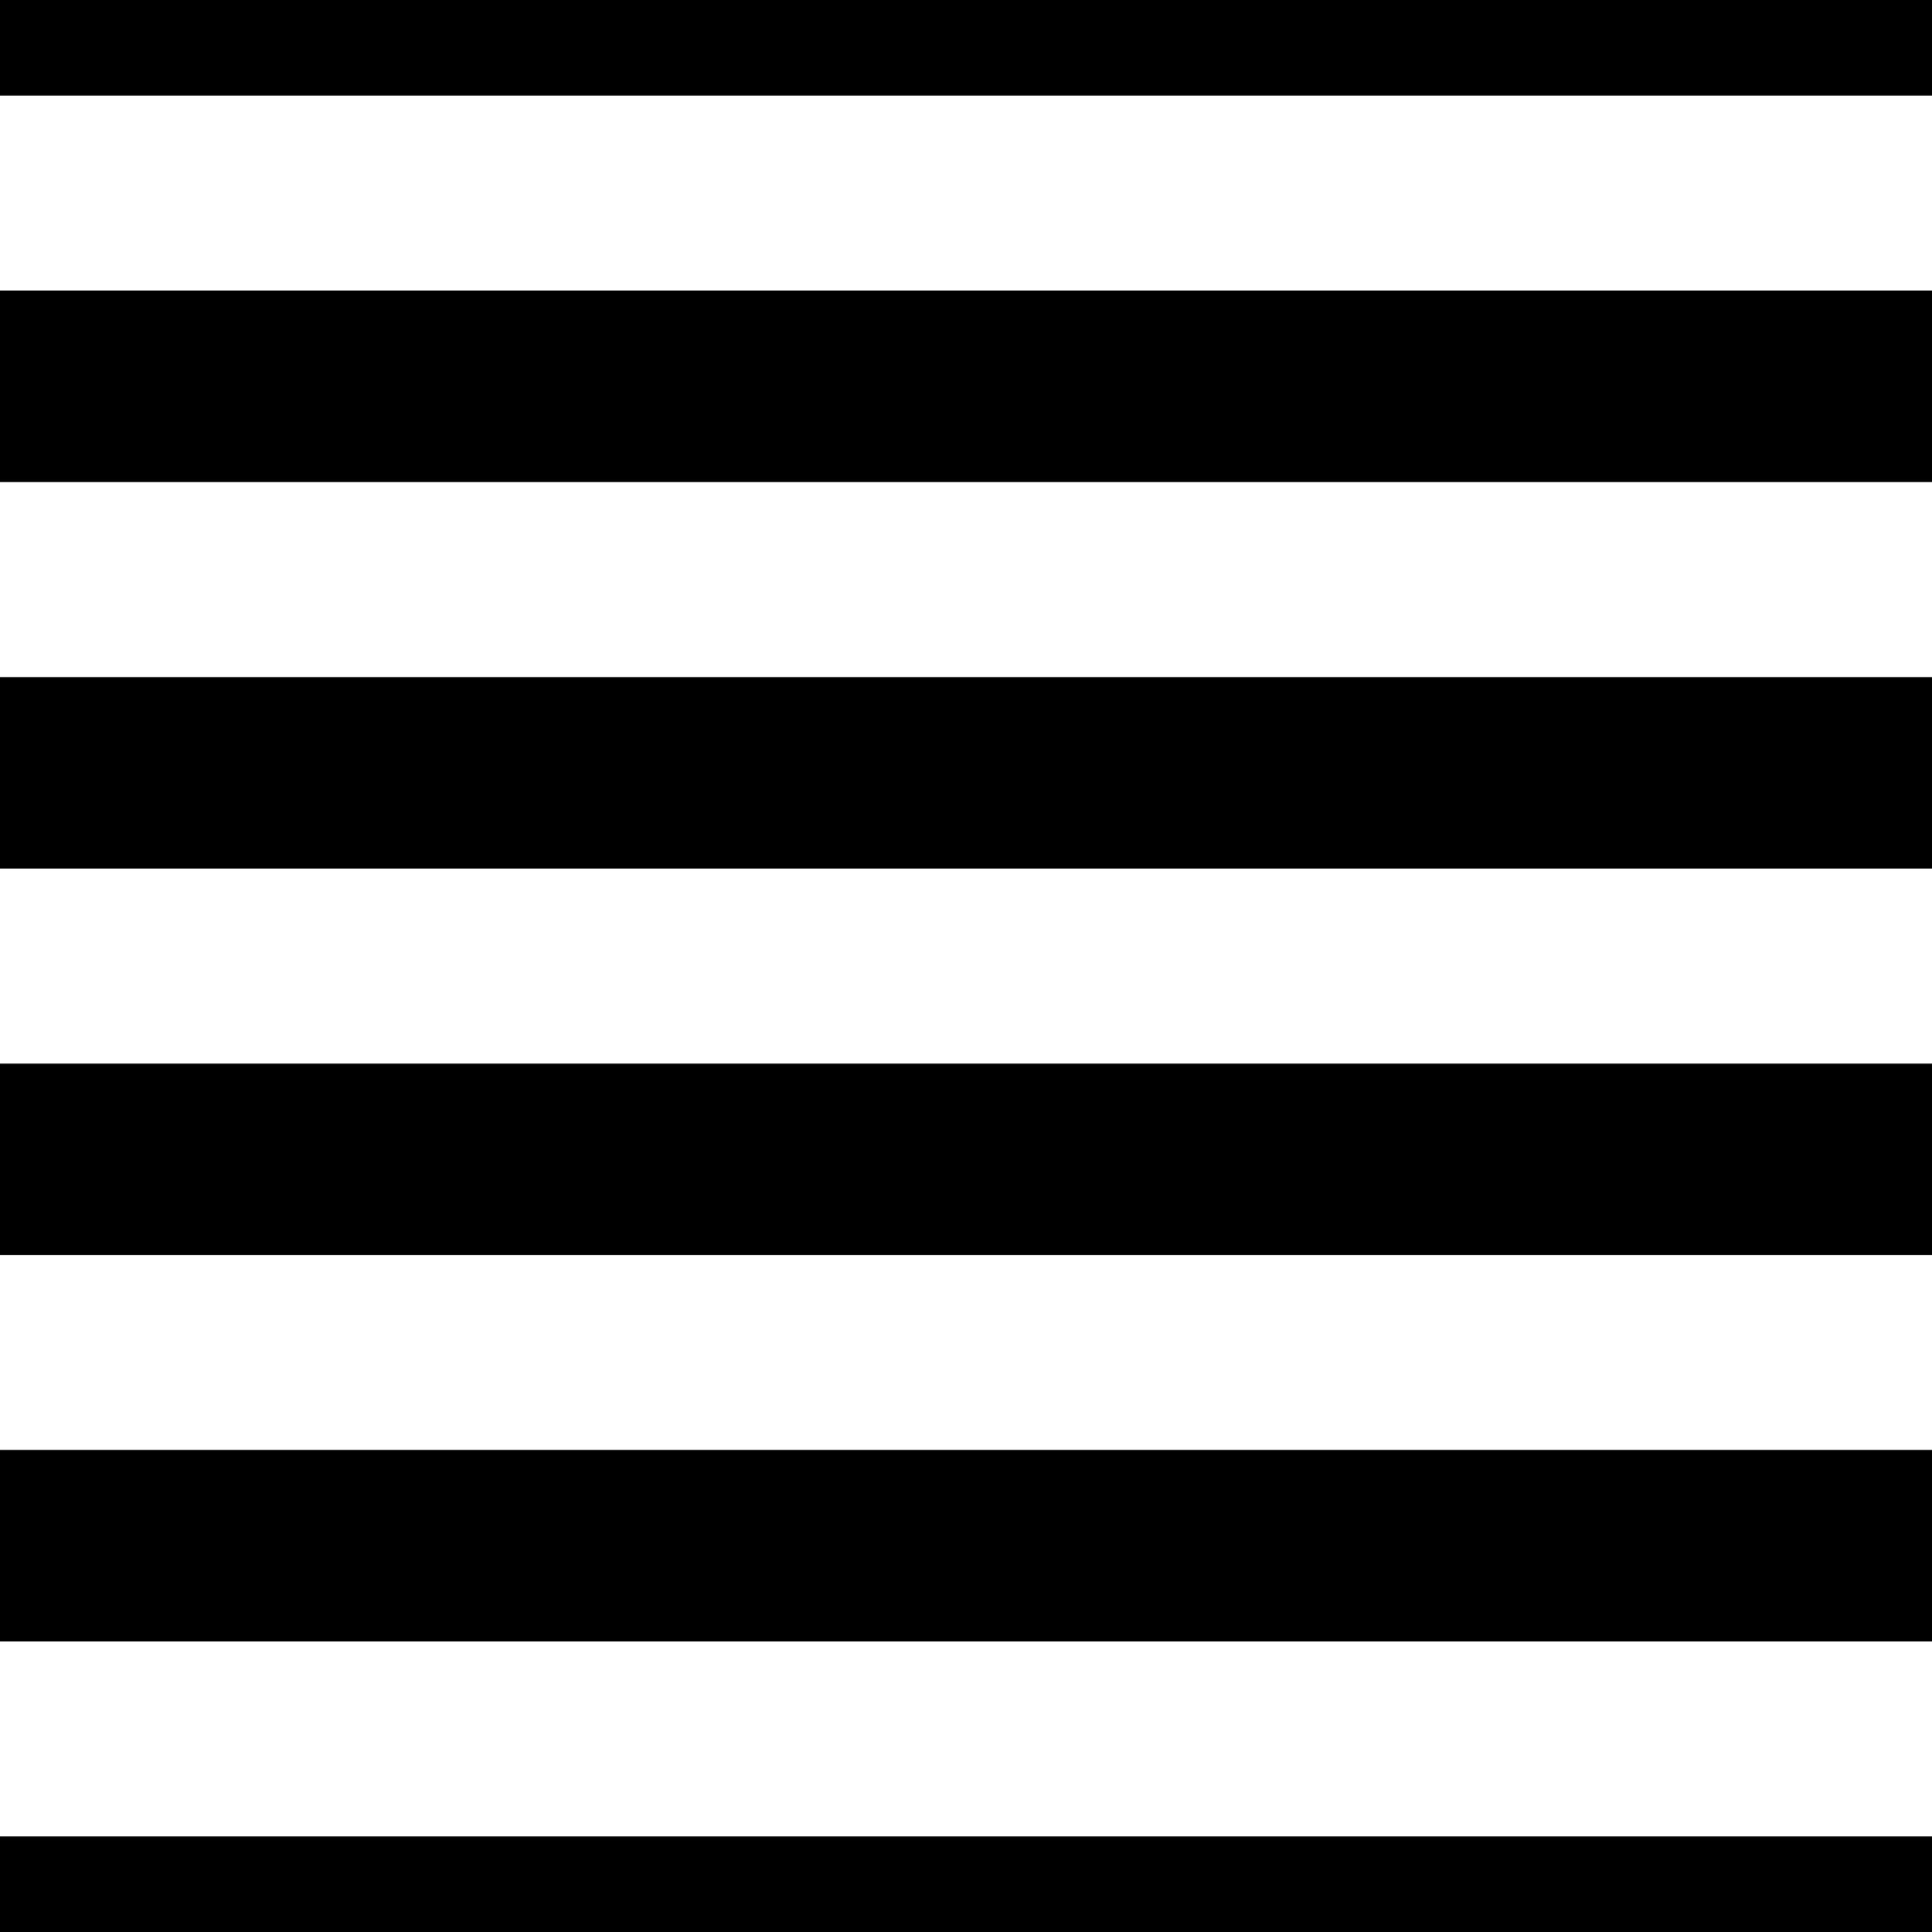 <svg xmlns="http://www.w3.org/2000/svg" width="10" height="10" viewBox="0 0 10 10"><title>pattern</title><rect width="10" height="0.495"/><rect y="1.504" width="10" height="0.991"/><rect y="3.505" width="10" height="0.991"/><rect y="5.505" width="10" height="0.991"/><rect y="7.505" width="10" height="0.991"/><rect y="9.505" width="10" height="0.495"/></svg>